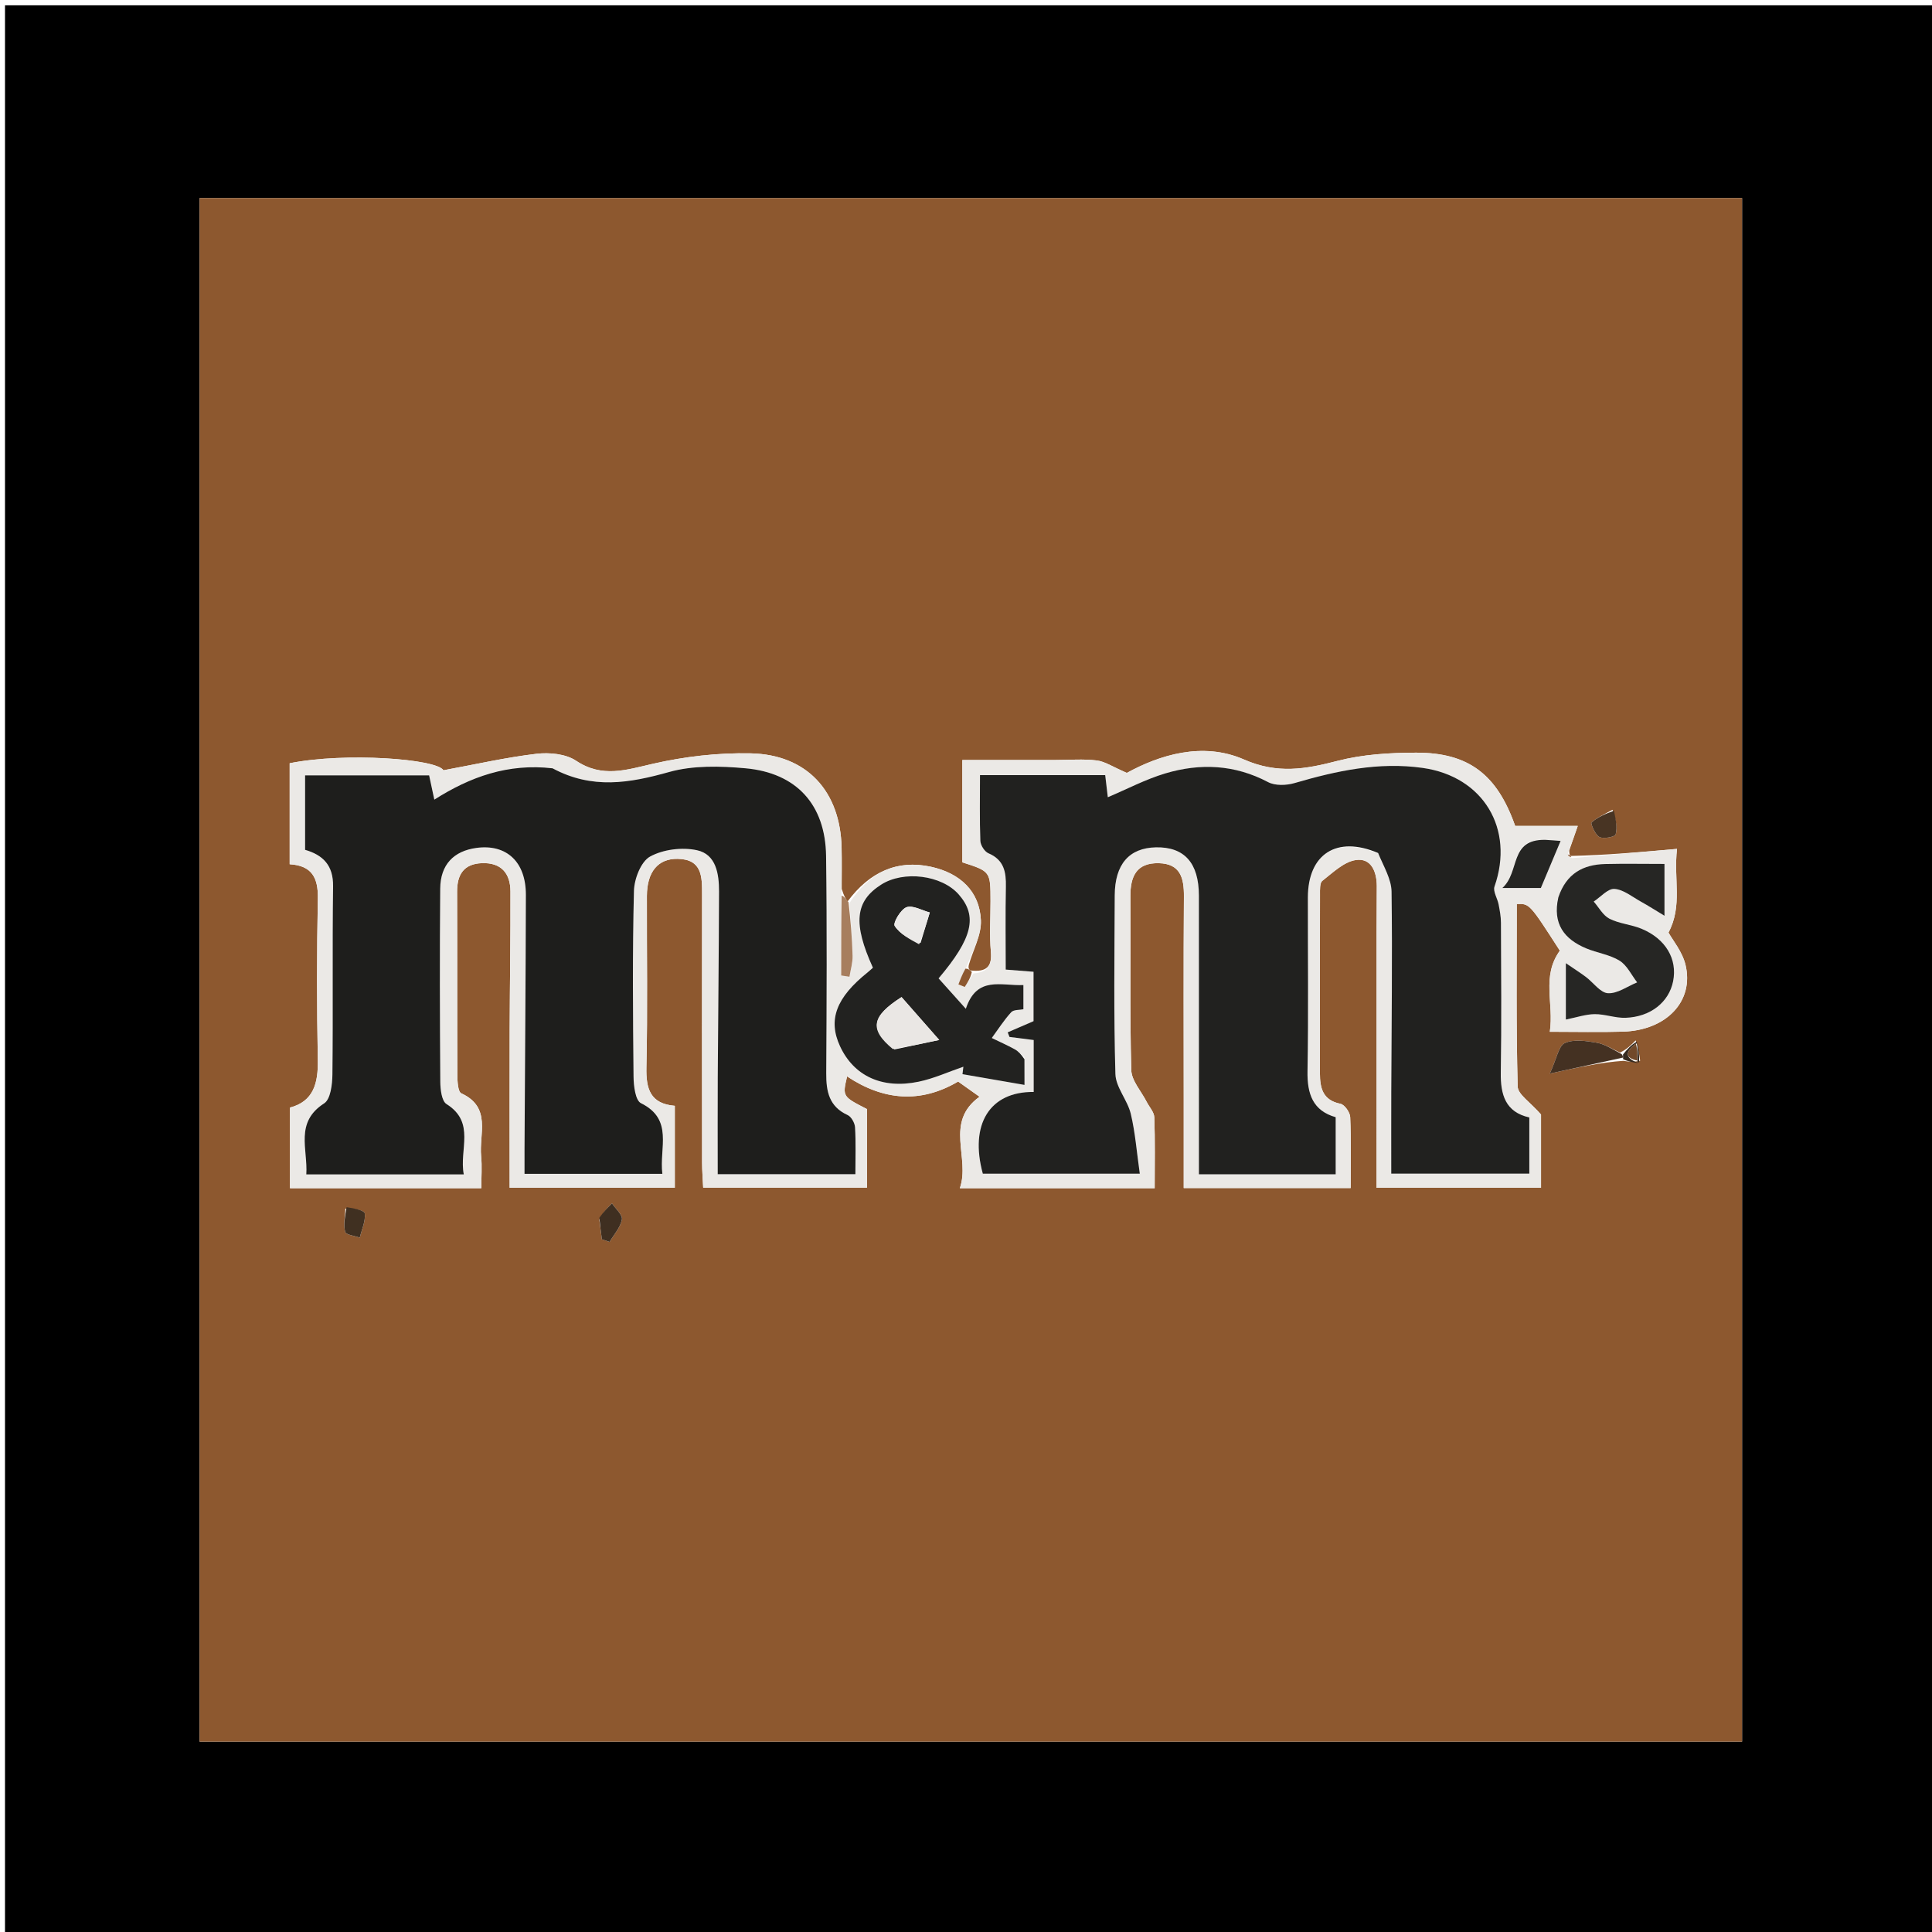 <svg version="1.1" id="Layer_1" xmlns="http://www.w3.org/2000/svg" xmlns:xlink="http://www.w3.org/1999/xlink" x="0px" y="0px"
	 width="100%" viewBox="0 0 400 400" enable-background="new 0 0 400 400" xml:space="preserve">
<path fill="#000000" opacity="1" stroke="none" 
	d="
M216,401 
	C144.022,401 72.545,401 1.034,401 
	C1.034,267.731 1.034,134.461 1.034,1.096 
	C134.228,1.096 267.455,1.096 400.841,1.096 
	C400.841,134.333 400.841,267.667 400.841,401 
	C339.461,401 277.981,401 216,401 
M306.5,41.001 
	C218.112,41.001 129.723,41.001 41.323,41.001 
	C41.323,148.043 41.323,254.265 41.323,360.589 
	C147.985,360.589 254.324,360.589 360.677,360.589 
	C360.677,253.956 360.677,147.735 360.677,41.001 
	C342.74,41.001 325.12,41.001 306.5,41.001 
z"/>
<path fill="#8D582F" opacity="1" stroke="none" 
	d="
M307,41.001 
	C325.12,41.001 342.74,41.001 360.677,41.001 
	C360.677,147.735 360.677,253.956 360.677,360.589 
	C254.324,360.589 147.985,360.589 41.323,360.589 
	C41.323,254.265 41.323,148.043 41.323,41.001 
	C129.723,41.001 218.112,41.001 307,41.001 
M338.646,215.402 
	C337.776,216.299 336.907,217.196 335.413,217.927 
	C333.808,217.218 332.261,216.168 330.585,215.884 
	C328.407,215.514 325.845,215.121 323.986,215.948 
	C322.699,216.52 322.319,219.135 320.873,222.27 
	C327.062,220.918 331.539,219.939 336.087,219.633 
	C337.105,219.79 338.123,219.947 339.574,219.604 
	C339.406,218.386 339.238,217.169 338.646,215.402 
M325.159,177.216 
	C325.034,177.076 324.909,176.936 324.887,176.089 
	C325.422,174.554 325.956,173.019 326.658,171.001 
	C322.018,171.001 317.781,171.001 313.7,171.001 
	C309.947,160.328 304.058,155.813 293.17,155.832 
	C287.729,155.841 282.122,156.184 276.892,157.539 
	C270.272,159.254 264.496,160.287 257.552,157.248 
	C248.918,153.47 239.947,156.38 233.301,160.023 
	C230.383,158.77 228.779,157.654 227.065,157.443 
	C224.279,157.101 221.42,157.35 218.591,157.35 
	C212.177,157.35 205.764,157.35 199.24,157.35 
	C199.24,165 199.24,171.794 199.24,178.536 
	C205.069,180.411 205.071,180.411 205.078,186.581 
	C205.082,190.075 204.844,193.589 205.15,197.056 
	C205.409,199.988 204.376,201.348 200.877,200.918 
	C200.647,200.722 200.417,200.526 200.583,199.753 
	C201.476,196.68 203.212,193.571 203.083,190.541 
	C202.827,184.554 198.796,180.775 192.748,179.456 
	C185.792,177.94 180.068,180.479 175.467,186.651 
	C175.094,186.09 174.721,185.528 174.272,184.04 
	C174.264,181.208 174.301,178.375 174.243,175.544 
	C174.003,163.86 167.101,156.226 155.425,155.973 
	C148.688,155.827 141.78,156.626 135.206,158.127 
	C129.646,159.397 124.697,161.114 119.266,157.502 
	C117.128,156.08 113.75,155.749 111.072,156.066 
	C104.727,156.817 98.464,158.253 91.812,159.477 
	C90.406,157.112 71.507,155.715 59.975,158.019 
	C59.975,164.883 59.975,171.791 59.975,178.932 
	C64.598,179.208 65.887,181.767 65.806,185.996 
	C65.592,197.155 65.59,208.323 65.8,219.482 
	C65.891,224.293 64.894,228.04 60.04,229.313 
	C60.04,235.089 60.04,240.521 60.04,246.001 
	C73.274,246.001 86.201,246.001 99.65,246.001 
	C99.65,243.621 99.824,241.482 99.614,239.383 
	C99.156,234.807 101.825,229.249 95.512,226.364 
	C94.805,226.04 94.7,223.912 94.694,222.619 
	C94.635,209.957 94.686,197.295 94.637,184.633 
	C94.624,181.055 96.024,178.845 99.791,178.706 
	C103.773,178.559 105.669,180.827 105.684,184.544 
	C105.724,194.035 105.554,203.527 105.524,213.019 
	C105.49,223.949 105.516,234.881 105.516,245.911 
	C117.193,245.911 128.413,245.911 139.712,245.911 
	C139.712,240.104 139.712,234.654 139.712,228.948 
	C134.621,228.516 133.73,225.443 133.831,220.981 
	C134.098,209.158 133.9,197.324 133.932,185.495 
	C133.946,180.505 136.239,177.738 140.316,177.814 
	C145.414,177.91 145.363,181.578 145.359,185.241 
	C145.339,203.735 145.344,222.228 145.361,240.722 
	C145.362,242.471 145.511,244.221 145.587,245.893 
	C157.223,245.893 168.289,245.893 179.498,245.893 
	C179.498,240.208 179.498,234.895 179.498,229.625 
	C174.407,227.017 174.407,227.017 175.383,222.858 
	C182.857,227.833 190.545,228.528 198.37,223.923 
	C199.959,225.05 201.481,226.131 202.802,227.068 
	C195.426,232.386 200.941,239.712 198.726,246.006 
	C212.539,246.006 225.632,246.006 239.063,246.006 
	C239.063,240.962 239.163,236.143 238.987,231.333 
	C238.946,230.239 237.943,229.183 237.394,228.104 
	C236.281,225.918 234.275,223.751 234.216,221.534 
	C233.899,209.547 234.116,197.546 234.038,185.551 
	C234.011,181.431 235.313,178.611 239.911,178.714 
	C244.378,178.813 245.145,181.761 245.118,185.568 
	C245.018,199.562 245.079,213.557 245.079,227.553 
	C245.079,233.668 245.079,239.784 245.079,245.969 
	C256.695,245.969 267.957,245.969 279.639,245.969 
	C279.639,240.876 279.753,236.069 279.544,231.277 
	C279.501,230.294 278.377,228.696 277.524,228.526 
	C273.831,227.79 273.28,225.232 273.276,222.211 
	C273.263,209.882 273.261,197.553 273.29,185.224 
	C273.293,184.243 273.214,182.806 273.782,182.363 
	C275.942,180.681 278.219,178.435 280.703,178.06 
	C283.885,177.581 285.052,180.474 285.054,183.474 
	C285.057,186.638 285.011,189.803 285.01,192.968 
	C285.005,210.599 285.008,228.231 285.008,245.915 
	C296.578,245.915 307.809,245.915 319.052,245.915 
	C319.052,240.113 319.052,234.664 319.052,230.75 
	C316.809,228.162 314.261,226.592 314.218,224.956 
	C313.883,212.356 314.033,199.744 314.033,187.163 
	C316.672,187.069 316.672,187.069 322.95,196.824 
	C319.099,202.182 321.753,207.727 320.874,213.617 
	C326.42,213.617 331.235,213.738 336.041,213.591 
	C345.021,213.315 350.79,207.282 348.962,199.745 
	C348.301,197.017 346.286,194.617 345.443,193.078 
	C348.402,187.492 346.468,182.07 347.206,175.756 
	C339.509,176.434 332.503,177.051 325.159,177.216 
M124.081,252.529 
	C124.257,253.88 124.433,255.231 124.609,256.582 
	C125.141,256.762 125.673,256.943 126.205,257.123 
	C127.112,255.588 128.454,254.133 128.758,252.487 
	C128.934,251.529 127.445,250.264 126.705,249.137 
	C125.837,249.998 124.968,250.859 124.081,252.529 
M333.855,167.657 
	C332.369,168.49 330.76,169.182 329.51,170.283 
	C329.282,170.484 330.261,172.846 331.148,173.301 
	C332.012,173.743 334.36,173.265 334.504,172.755 
	C334.911,171.308 334.524,169.637 333.855,167.657 
M71.506,250.246 
	C71.442,251.857 71.066,253.55 71.462,255.038 
	C71.629,255.663 73.427,255.854 74.484,256.242 
	C74.895,254.564 75.704,252.843 75.526,251.23 
	C75.453,250.574 73.238,250.154 71.506,250.246 
z"/>
<path fill="#EBE9E6" opacity="1" stroke="none" 
	d="
M201.545,201.531 
	C204.376,201.348 205.409,199.988 205.15,197.056 
	C204.844,193.589 205.082,190.075 205.078,186.581 
	C205.071,180.411 205.069,180.411 199.24,178.536 
	C199.24,171.794 199.24,165 199.24,157.35 
	C205.764,157.35 212.177,157.35 218.591,157.35 
	C221.42,157.35 224.279,157.101 227.065,157.443 
	C228.779,157.654 230.383,158.77 233.301,160.023 
	C239.947,156.38 248.918,153.47 257.552,157.248 
	C264.496,160.287 270.272,159.254 276.892,157.539 
	C282.122,156.184 287.729,155.841 293.17,155.832 
	C304.058,155.813 309.947,160.328 313.7,171.001 
	C317.781,171.001 322.018,171.001 326.658,171.001 
	C325.956,173.019 325.422,174.554 324.641,176.581 
	C324.762,177.272 325.13,177.47 325.497,177.668 
	C332.503,177.051 339.509,176.434 347.206,175.756 
	C346.468,182.07 348.402,187.492 345.443,193.078 
	C346.286,194.617 348.301,197.017 348.962,199.745 
	C350.79,207.282 345.021,213.315 336.041,213.591 
	C331.235,213.738 326.42,213.617 320.874,213.617 
	C321.753,207.727 319.099,202.182 322.95,196.824 
	C316.672,187.069 316.672,187.069 314.033,187.163 
	C314.033,199.744 313.883,212.356 314.218,224.956 
	C314.261,226.592 316.809,228.162 319.052,230.75 
	C319.052,234.664 319.052,240.113 319.052,245.915 
	C307.809,245.915 296.578,245.915 285.008,245.915 
	C285.008,228.231 285.005,210.599 285.01,192.968 
	C285.011,189.803 285.057,186.638 285.054,183.474 
	C285.052,180.474 283.885,177.581 280.703,178.06 
	C278.219,178.435 275.942,180.681 273.782,182.363 
	C273.214,182.806 273.293,184.243 273.29,185.224 
	C273.261,197.553 273.263,209.882 273.276,222.211 
	C273.28,225.232 273.831,227.79 277.524,228.526 
	C278.377,228.696 279.501,230.294 279.544,231.277 
	C279.753,236.069 279.639,240.876 279.639,245.969 
	C267.957,245.969 256.695,245.969 245.079,245.969 
	C245.079,239.784 245.079,233.668 245.079,227.553 
	C245.079,213.557 245.018,199.562 245.118,185.568 
	C245.145,181.761 244.378,178.813 239.911,178.714 
	C235.313,178.611 234.011,181.431 234.038,185.551 
	C234.116,197.546 233.899,209.547 234.216,221.534 
	C234.275,223.751 236.281,225.918 237.394,228.104 
	C237.943,229.183 238.946,230.239 238.987,231.333 
	C239.163,236.143 239.063,240.962 239.063,246.006 
	C225.632,246.006 212.539,246.006 198.726,246.006 
	C200.941,239.712 195.426,232.386 202.802,227.068 
	C201.481,226.131 199.959,225.05 198.37,223.923 
	C190.545,228.528 182.857,227.833 175.383,222.858 
	C174.407,227.017 174.407,227.017 179.498,229.625 
	C179.498,234.895 179.498,240.208 179.498,245.893 
	C168.289,245.893 157.223,245.893 145.587,245.893 
	C145.511,244.221 145.362,242.471 145.361,240.722 
	C145.344,222.228 145.339,203.735 145.359,185.241 
	C145.363,181.578 145.414,177.91 140.316,177.814 
	C136.239,177.738 133.946,180.505 133.932,185.495 
	C133.9,197.324 134.098,209.158 133.831,220.981 
	C133.73,225.443 134.621,228.516 139.712,228.948 
	C139.712,234.654 139.712,240.104 139.712,245.911 
	C128.413,245.911 117.193,245.911 105.516,245.911 
	C105.516,234.881 105.49,223.949 105.524,213.019 
	C105.554,203.527 105.724,194.035 105.684,184.544 
	C105.669,180.827 103.773,178.559 99.791,178.706 
	C96.024,178.845 94.624,181.055 94.637,184.633 
	C94.686,197.295 94.635,209.957 94.694,222.619 
	C94.7,223.912 94.805,226.04 95.512,226.364 
	C101.825,229.249 99.156,234.807 99.614,239.383 
	C99.824,241.482 99.65,243.621 99.65,246.001 
	C86.201,246.001 73.274,246.001 60.04,246.001 
	C60.04,240.521 60.04,235.089 60.04,229.313 
	C64.894,228.04 65.891,224.293 65.8,219.482 
	C65.59,208.323 65.592,197.155 65.806,185.996 
	C65.887,181.767 64.598,179.208 59.975,178.932 
	C59.975,171.791 59.975,164.883 59.975,158.019 
	C71.507,155.715 90.406,157.112 91.812,159.477 
	C98.464,158.253 104.727,156.817 111.072,156.066 
	C113.75,155.749 117.128,156.08 119.266,157.502 
	C124.697,161.114 129.646,159.397 135.206,158.127 
	C141.78,156.626 148.688,155.827 155.425,155.973 
	C167.101,156.226 174.003,163.86 174.243,175.544 
	C174.301,178.375 174.264,181.208 174.216,184.965 
	C174.16,191.247 174.16,196.605 174.16,201.963 
	C174.731,202.049 175.302,202.135 175.873,202.222 
	C176.102,200.777 176.554,199.327 176.517,197.89 
	C176.423,194.236 176.11,190.588 175.885,186.937 
	C180.068,180.479 185.792,177.94 192.748,179.456 
	C198.796,180.775 202.827,184.554 203.083,190.541 
	C203.212,193.571 201.476,196.68 200.081,200.26 
	C199.196,201.782 198.812,202.797 198.429,203.813 
	C198.865,203.988 199.302,204.162 199.738,204.337 
	C200.34,203.402 200.943,202.466 201.545,201.531 
M285.636,176.861 
	C286.498,179.444 288.069,182.016 288.105,184.61 
	C288.296,198.429 288.096,212.254 288.047,226.077 
	C288.027,231.811 288.044,237.544 288.044,242.991 
	C298.045,242.991 307.274,242.991 316.63,242.991 
	C316.63,238.931 316.63,235.294 316.63,231.355 
	C311.689,230.252 310.643,226.659 310.722,222.016 
	C310.897,211.691 310.793,201.362 310.755,191.034 
	C310.75,189.77 310.51,188.495 310.271,187.245 
	C310.029,185.987 309.069,184.55 309.423,183.541 
	C313.601,171.613 307.115,160.77 294.565,158.991 
	C285.443,157.698 276.717,159.589 268.027,162.126 
	C266.333,162.621 264.015,162.705 262.54,161.927 
	C255.624,158.277 248.478,157.967 241.235,160.134 
	C237.188,161.344 233.382,163.359 229.361,165.057 
	C229.168,163.419 228.998,161.983 228.82,160.478 
	C220.178,160.478 211.755,160.478 202.896,160.478 
	C202.896,165.185 202.803,169.649 202.974,174.102 
	C203.009,175.002 203.851,176.322 204.654,176.663 
	C207.873,178.03 208.321,180.531 208.257,183.582 
	C208.139,189.322 208.223,195.066 208.223,200.742 
	C210.578,200.927 212.176,201.052 213.983,201.194 
	C213.983,204.911 213.983,208.349 213.983,211.42 
	C212.014,212.272 210.322,213.004 208.631,213.735 
	C208.756,214.053 208.881,214.37 209.006,214.688 
	C210.718,214.906 212.43,215.124 214.014,215.326 
	C214.014,219.164 214.014,222.624 214.014,226.077 
	C204.914,225.982 200.693,232.778 203.484,243.001 
	C214.099,243.001 224.659,243.001 235.983,243.001 
	C235.344,238.531 235.046,234.486 234.114,230.594 
	C233.434,227.75 231.014,225.132 230.933,222.368 
	C230.574,210.052 230.742,197.719 230.791,185.393 
	C230.818,178.921 233.788,175.543 239.337,175.434 
	C245.206,175.317 248.212,178.665 248.218,185.422 
	C248.234,202.912 248.223,220.402 248.223,237.892 
	C248.223,239.629 248.223,241.365 248.223,243.126 
	C258.117,243.126 267.211,243.126 276.538,243.126 
	C276.538,239.058 276.538,235.272 276.538,231.304 
	C271.805,229.955 270.621,226.489 270.706,221.771 
	C270.919,209.781 270.762,197.785 270.781,185.792 
	C270.796,176.855 276.722,172.939 285.636,176.861 
M113.965,159.033 
	C105.189,158.002 97.354,160.835 89.921,165.555 
	C89.459,163.397 89.133,161.871 88.847,160.537 
	C80.062,160.537 71.67,160.537 63.166,160.537 
	C63.166,165.815 63.166,170.787 63.166,175.947 
	C66.929,177.039 69.016,179.206 68.96,183.476 
	C68.787,196.473 68.969,209.474 68.822,222.471 
	C68.799,224.524 68.441,227.586 67.117,228.437 
	C60.986,232.378 63.755,237.888 63.415,243.149 
	C74.432,243.149 85.006,243.149 96.024,243.149 
	C95.014,238.053 98.525,232.405 92.447,228.583 
	C91.431,227.944 91.171,225.545 91.159,223.954 
	C91.062,210.623 91.028,197.289 91.144,183.958 
	C91.187,179.018 93.936,176.187 98.647,175.551 
	C104.864,174.713 108.89,178.428 108.876,185.271 
	C108.839,202.763 108.695,220.255 108.596,237.747 
	C108.587,239.511 108.595,241.276 108.595,243.025 
	C118.472,243.025 127.675,243.025 137.135,243.025 
	C136.455,237.652 139.521,231.766 132.698,228.396 
	C131.548,227.828 131.189,224.822 131.17,222.935 
	C131.042,210.104 130.929,197.267 131.254,184.443 
	C131.317,181.958 132.702,178.377 134.595,177.339 
	C137.31,175.849 141.24,175.364 144.309,176.03 
	C148.274,176.89 148.876,180.954 148.868,184.57 
	C148.837,197.395 148.678,210.221 148.602,223.046 
	C148.563,229.664 148.595,236.282 148.595,243.105 
	C158.33,243.105 167.538,243.105 177.1,243.105 
	C177.1,239.673 177.215,236.529 177.028,233.403 
	C176.975,232.505 176.258,231.212 175.496,230.863 
	C171.649,229.102 171.042,225.977 171.064,222.209 
	C171.151,207.215 171.23,192.218 171.032,177.226 
	C170.891,166.617 164.94,160.023 154.339,159.065 
	C149.106,158.593 143.492,158.447 138.523,159.84 
	C130.351,162.132 122.614,163.484 113.965,159.033 
M212.092,218.854 
	C211.434,218.312 210.838,217.655 210.103,217.252 
	C208.554,216.4 206.931,215.68 205.338,214.906 
	C206.658,213.107 207.865,211.205 209.36,209.566 
	C209.866,209.012 211.101,209.124 211.884,208.956 
	C211.884,207.134 211.884,205.702 211.884,203.941 
	C207.29,204.163 202.252,201.941 199.965,208.856 
	C197.781,206.419 196.048,204.487 194.325,202.565 
	C201.375,194.231 202.449,189.696 198.494,185.188 
	C194.969,181.171 187.089,180.174 182.427,183.157 
	C177.027,186.612 176.566,191.174 180.728,200.356 
	C180.379,200.664 180.027,201.003 179.648,201.307 
	C173.109,206.544 171.386,211.135 173.914,216.602 
	C176.752,222.741 182.593,225.53 190.182,223.957 
	C193.352,223.3 196.37,221.909 199.457,220.852 
	C199.395,221.367 199.332,221.881 199.27,222.395 
	C203.355,223.102 207.44,223.809 212.112,224.618 
	C212.112,222.305 212.112,221.025 212.092,218.854 
M322.504,186.147 
	C321.379,191.302 323.884,194.434 328.346,196.326 
	C330.628,197.294 333.247,197.623 335.31,198.896 
	C336.859,199.852 337.763,201.853 338.954,203.389 
	C336.935,204.212 334.874,205.746 332.908,205.634 
	C331.33,205.544 329.89,203.425 328.345,202.266 
	C327.19,201.399 325.965,200.627 324.193,199.417 
	C324.193,204.04 324.193,207.29 324.193,211.087 
	C326.459,210.635 328.308,209.988 330.163,209.97 
	C332.287,209.95 334.427,210.798 336.542,210.726 
	C341.734,210.549 345.531,207.487 346.398,203.175 
	C347.322,198.582 344.883,194.366 339.839,192.281 
	C337.711,191.401 335.257,191.245 333.229,190.213 
	C331.884,189.53 331.034,187.876 329.962,186.657 
	C331.397,185.717 332.892,183.943 334.255,184.039 
	C336.13,184.17 337.927,185.677 339.717,186.667 
	C341.256,187.518 342.74,188.471 344.614,189.599 
	C344.614,185.273 344.614,182.211 344.614,178.867 
	C340.284,178.867 336.307,178.79 332.335,178.887 
	C327.785,178.999 324.308,180.826 322.504,186.147 
M319.458,173.876 
	C312.409,173.777 314.768,180.488 311.049,183.848 
	C314.469,183.848 316.609,183.848 319.019,183.848 
	C320.343,180.693 321.673,177.524 323.107,174.106 
	C321.908,174.009 321.097,173.942 319.458,173.876 
z"/>
<path fill="#443122" opacity="1" stroke="none" 
	d="
M336.017,218.961 
	C331.539,219.939 327.062,220.918 320.873,222.27 
	C322.319,219.135 322.699,216.52 323.986,215.948 
	C325.845,215.121 328.407,215.514 330.585,215.884 
	C332.261,216.168 333.808,217.218 335.722,218.227 
	C336.032,218.526 336.017,218.961 336.017,218.961 
z"/>
<path fill="#3F2F21" opacity="1" stroke="none" 
	d="
M124.09,252.124 
	C124.968,250.859 125.837,249.998 126.705,249.137 
	C127.445,250.264 128.934,251.529 128.758,252.487 
	C128.454,254.133 127.112,255.588 126.205,257.123 
	C125.673,256.943 125.141,256.762 124.609,256.582 
	C124.433,255.231 124.257,253.88 124.09,252.124 
z"/>
<path fill="#483423" opacity="1" stroke="none" 
	d="
M334.152,167.856 
	C334.524,169.637 334.911,171.308 334.504,172.755 
	C334.36,173.265 332.012,173.743 331.148,173.301 
	C330.261,172.846 329.282,170.484 329.51,170.283 
	C330.76,169.182 332.369,168.49 334.152,167.856 
z"/>
<path fill="#403021" opacity="1" stroke="none" 
	d="
M71.752,249.936 
	C73.238,250.154 75.453,250.574 75.526,251.23 
	C75.704,252.843 74.895,254.564 74.484,256.242 
	C73.427,255.854 71.629,255.663 71.462,255.038 
	C71.066,253.55 71.442,251.857 71.752,249.936 
z"/>
<path fill="#A77E5E" opacity="1" stroke="none" 
	d="
M175.676,186.794 
	C176.11,190.588 176.423,194.236 176.517,197.89 
	C176.554,199.327 176.102,200.777 175.873,202.222 
	C175.302,202.135 174.731,202.049 174.16,201.963 
	C174.16,196.605 174.16,191.247 174.254,185.428 
	C174.721,185.528 175.094,186.09 175.676,186.794 
z"/>
<path fill="#372B20" opacity="1" stroke="none" 
	d="
M336.052,219.297 
	C336.017,218.961 336.032,218.526 336.035,218.31 
	C336.907,217.196 337.776,216.299 338.843,215.688 
	C339.04,215.973 339.009,215.99 338.688,216.103 
	C336.338,217.827 336.532,219.08 339.015,220.004 
	C339.056,220.038 339.141,220.104 339.141,220.104 
	C338.123,219.947 337.105,219.79 336.052,219.297 
z"/>
<path fill="#372B20" opacity="1" stroke="none" 
	d="
M339.055,215.962 
	C339.238,217.169 339.406,218.386 339.358,219.854 
	C339.141,220.104 339.056,220.038 339.014,219.607 
	C338.984,218.114 338.996,217.052 339.009,215.99 
	C339.009,215.99 339.04,215.973 339.055,215.962 
z"/>
<path fill="#21211F" opacity="1" stroke="none" 
	d="
M285.324,176.608 
	C276.722,172.939 270.796,176.855 270.781,185.792 
	C270.762,197.785 270.919,209.781 270.706,221.771 
	C270.621,226.489 271.805,229.955 276.538,231.304 
	C276.538,235.272 276.538,239.058 276.538,243.126 
	C267.211,243.126 258.117,243.126 248.223,243.126 
	C248.223,241.365 248.223,239.629 248.223,237.892 
	C248.223,220.402 248.234,202.912 248.218,185.422 
	C248.212,178.665 245.206,175.317 239.337,175.434 
	C233.788,175.543 230.818,178.921 230.791,185.393 
	C230.742,197.719 230.574,210.052 230.933,222.368 
	C231.014,225.132 233.434,227.75 234.114,230.594 
	C235.046,234.486 235.344,238.531 235.983,243.001 
	C224.659,243.001 214.099,243.001 203.484,243.001 
	C200.693,232.778 204.914,225.982 214.014,226.077 
	C214.014,222.624 214.014,219.164 214.014,215.326 
	C212.43,215.124 210.718,214.906 209.006,214.688 
	C208.881,214.37 208.756,214.053 208.631,213.735 
	C210.322,213.004 212.014,212.272 213.983,211.42 
	C213.983,208.349 213.983,204.911 213.983,201.194 
	C212.176,201.052 210.578,200.927 208.223,200.742 
	C208.223,195.066 208.139,189.322 208.257,183.582 
	C208.321,180.531 207.873,178.03 204.654,176.663 
	C203.851,176.322 203.009,175.002 202.974,174.102 
	C202.803,169.649 202.896,165.185 202.896,160.478 
	C211.755,160.478 220.178,160.478 228.82,160.478 
	C228.998,161.983 229.168,163.419 229.361,165.057 
	C233.382,163.359 237.188,161.344 241.235,160.134 
	C248.478,157.967 255.624,158.277 262.54,161.927 
	C264.015,162.705 266.333,162.621 268.027,162.126 
	C276.717,159.589 285.443,157.698 294.565,158.991 
	C307.115,160.77 313.601,171.613 309.423,183.541 
	C309.069,184.55 310.029,185.987 310.271,187.245 
	C310.51,188.495 310.75,189.77 310.755,191.034 
	C310.793,201.362 310.897,211.691 310.722,222.016 
	C310.643,226.659 311.689,230.252 316.63,231.355 
	C316.63,235.294 316.63,238.931 316.63,242.991 
	C307.274,242.991 298.045,242.991 288.044,242.991 
	C288.044,237.544 288.027,231.811 288.047,226.077 
	C288.096,212.254 288.296,198.429 288.105,184.61 
	C288.069,182.016 286.498,179.444 285.324,176.608 
z"/>
<path fill="#1E1E1C" opacity="1" stroke="none" 
	d="
M114.396,159.071 
	C122.614,163.484 130.351,162.132 138.523,159.84 
	C143.492,158.447 149.106,158.593 154.339,159.065 
	C164.94,160.023 170.891,166.617 171.032,177.226 
	C171.23,192.218 171.151,207.215 171.064,222.209 
	C171.042,225.977 171.649,229.102 175.496,230.863 
	C176.258,231.212 176.975,232.505 177.028,233.403 
	C177.215,236.529 177.1,239.673 177.1,243.105 
	C167.538,243.105 158.33,243.105 148.595,243.105 
	C148.595,236.282 148.563,229.664 148.602,223.046 
	C148.678,210.221 148.837,197.395 148.868,184.57 
	C148.876,180.954 148.274,176.89 144.309,176.03 
	C141.24,175.364 137.31,175.849 134.595,177.339 
	C132.702,178.377 131.317,181.958 131.254,184.443 
	C130.929,197.267 131.042,210.104 131.17,222.935 
	C131.189,224.822 131.548,227.828 132.698,228.396 
	C139.521,231.766 136.455,237.652 137.135,243.025 
	C127.675,243.025 118.472,243.025 108.595,243.025 
	C108.595,241.276 108.587,239.511 108.596,237.747 
	C108.695,220.255 108.839,202.763 108.876,185.271 
	C108.89,178.428 104.864,174.713 98.647,175.551 
	C93.936,176.187 91.187,179.018 91.144,183.958 
	C91.028,197.289 91.062,210.623 91.159,223.954 
	C91.171,225.545 91.431,227.944 92.447,228.583 
	C98.525,232.405 95.014,238.053 96.024,243.149 
	C85.006,243.149 74.432,243.149 63.415,243.149 
	C63.755,237.888 60.986,232.378 67.117,228.437 
	C68.441,227.586 68.799,224.524 68.822,222.471 
	C68.969,209.474 68.787,196.473 68.96,183.476 
	C69.016,179.206 66.929,177.039 63.166,175.947 
	C63.166,170.787 63.166,165.815 63.166,160.537 
	C71.67,160.537 80.062,160.537 88.847,160.537 
	C89.133,161.871 89.459,163.397 89.921,165.555 
	C97.354,160.835 105.189,158.002 114.396,159.071 
z"/>
<path fill="#222220" opacity="1" stroke="none" 
	d="
M212.102,219.299 
	C212.112,221.025 212.112,222.305 212.112,224.618 
	C207.44,223.809 203.355,223.102 199.27,222.395 
	C199.332,221.881 199.395,221.367 199.457,220.852 
	C196.37,221.909 193.352,223.3 190.182,223.957 
	C182.593,225.53 176.752,222.741 173.914,216.602 
	C171.386,211.135 173.109,206.544 179.648,201.307 
	C180.027,201.003 180.379,200.664 180.728,200.356 
	C176.566,191.174 177.027,186.612 182.427,183.157 
	C187.089,180.174 194.969,181.171 198.494,185.188 
	C202.449,189.696 201.375,194.231 194.325,202.565 
	C196.048,204.487 197.781,206.419 199.965,208.856 
	C202.252,201.941 207.29,204.163 211.884,203.941 
	C211.884,205.702 211.884,207.134 211.884,208.956 
	C211.101,209.124 209.866,209.012 209.36,209.566 
	C207.865,211.205 206.658,213.107 205.338,214.906 
	C206.931,215.68 208.554,216.4 210.103,217.252 
	C210.838,217.655 211.434,218.312 212.102,219.299 
M185.192,217.271 
	C187.985,216.681 190.777,216.091 194.458,215.314 
	C191.144,211.542 188.883,208.969 186.658,206.436 
	C180.396,210.449 179.919,213.102 185.192,217.271 
M190.59,195.248 
	C191.227,193.138 191.864,191.028 192.501,188.919 
	C190.87,188.489 188.986,187.361 187.684,187.834 
	C186.478,188.273 184.85,191.096 185.235,191.694 
	C186.317,193.375 188.339,194.45 190.59,195.248 
z"/>
<path fill="#262624" opacity="1" stroke="none" 
	d="
M322.637,185.783 
	C324.308,180.826 327.785,178.999 332.335,178.887 
	C336.307,178.79 340.284,178.867 344.614,178.867 
	C344.614,182.211 344.614,185.273 344.614,189.599 
	C342.74,188.471 341.256,187.518 339.717,186.667 
	C337.927,185.677 336.13,184.17 334.255,184.039 
	C332.892,183.943 331.397,185.717 329.962,186.657 
	C331.034,187.876 331.884,189.53 333.229,190.213 
	C335.257,191.245 337.711,191.401 339.839,192.281 
	C344.883,194.366 347.322,198.582 346.398,203.175 
	C345.531,207.487 341.734,210.549 336.542,210.726 
	C334.427,210.798 332.287,209.95 330.163,209.97 
	C328.308,209.988 326.459,210.635 324.193,211.087 
	C324.193,207.29 324.193,204.04 324.193,199.417 
	C325.965,200.627 327.19,201.399 328.345,202.266 
	C329.89,203.425 331.33,205.544 332.908,205.634 
	C334.874,205.746 336.935,204.212 338.954,203.389 
	C337.763,201.853 336.859,199.852 335.31,198.896 
	C333.247,197.623 330.628,197.294 328.346,196.326 
	C323.884,194.434 321.379,191.302 322.637,185.783 
z"/>
<path fill="#252523" opacity="1" stroke="none" 
	d="
M319.873,173.876 
	C321.097,173.942 321.908,174.009 323.107,174.106 
	C321.673,177.524 320.343,180.693 319.019,183.848 
	C316.609,183.848 314.469,183.848 311.049,183.848 
	C314.768,180.488 312.409,173.777 319.873,173.876 
z"/>
<path fill="#8D582F" opacity="1" stroke="none" 
	d="
M201.211,201.225 
	C200.943,202.466 200.34,203.402 199.738,204.337 
	C199.302,204.162 198.865,203.988 198.429,203.813 
	C198.812,202.797 199.196,201.782 199.884,200.548 
	C200.417,200.526 200.647,200.722 201.211,201.225 
z"/>
<path fill="#8D582F" opacity="1" stroke="none" 
	d="
M325.328,177.442 
	C325.13,177.47 324.762,177.272 324.589,176.935 
	C324.909,176.936 325.034,177.076 325.328,177.442 
z"/>
<path fill="#71492A" opacity="1" stroke="none" 
	d="
M338.688,216.103 
	C338.996,217.052 338.984,218.114 338.973,219.573 
	C336.532,219.08 336.338,217.827 338.688,216.103 
z"/>
<path fill="#EAE7E4" opacity="1" stroke="none" 
	d="
M184.837,217.183 
	C179.919,213.102 180.396,210.449 186.658,206.436 
	C188.883,208.969 191.144,211.542 194.458,215.314 
	C190.777,216.091 187.985,216.681 184.837,217.183 
z"/>
<path fill="#EBE9E7" opacity="1" stroke="none" 
	d="
M190.291,195.506 
	C188.339,194.45 186.317,193.375 185.235,191.694 
	C184.85,191.096 186.478,188.273 187.684,187.834 
	C188.986,187.361 190.87,188.489 192.501,188.919 
	C191.864,191.028 191.227,193.138 190.291,195.506 
z"/>
</svg>